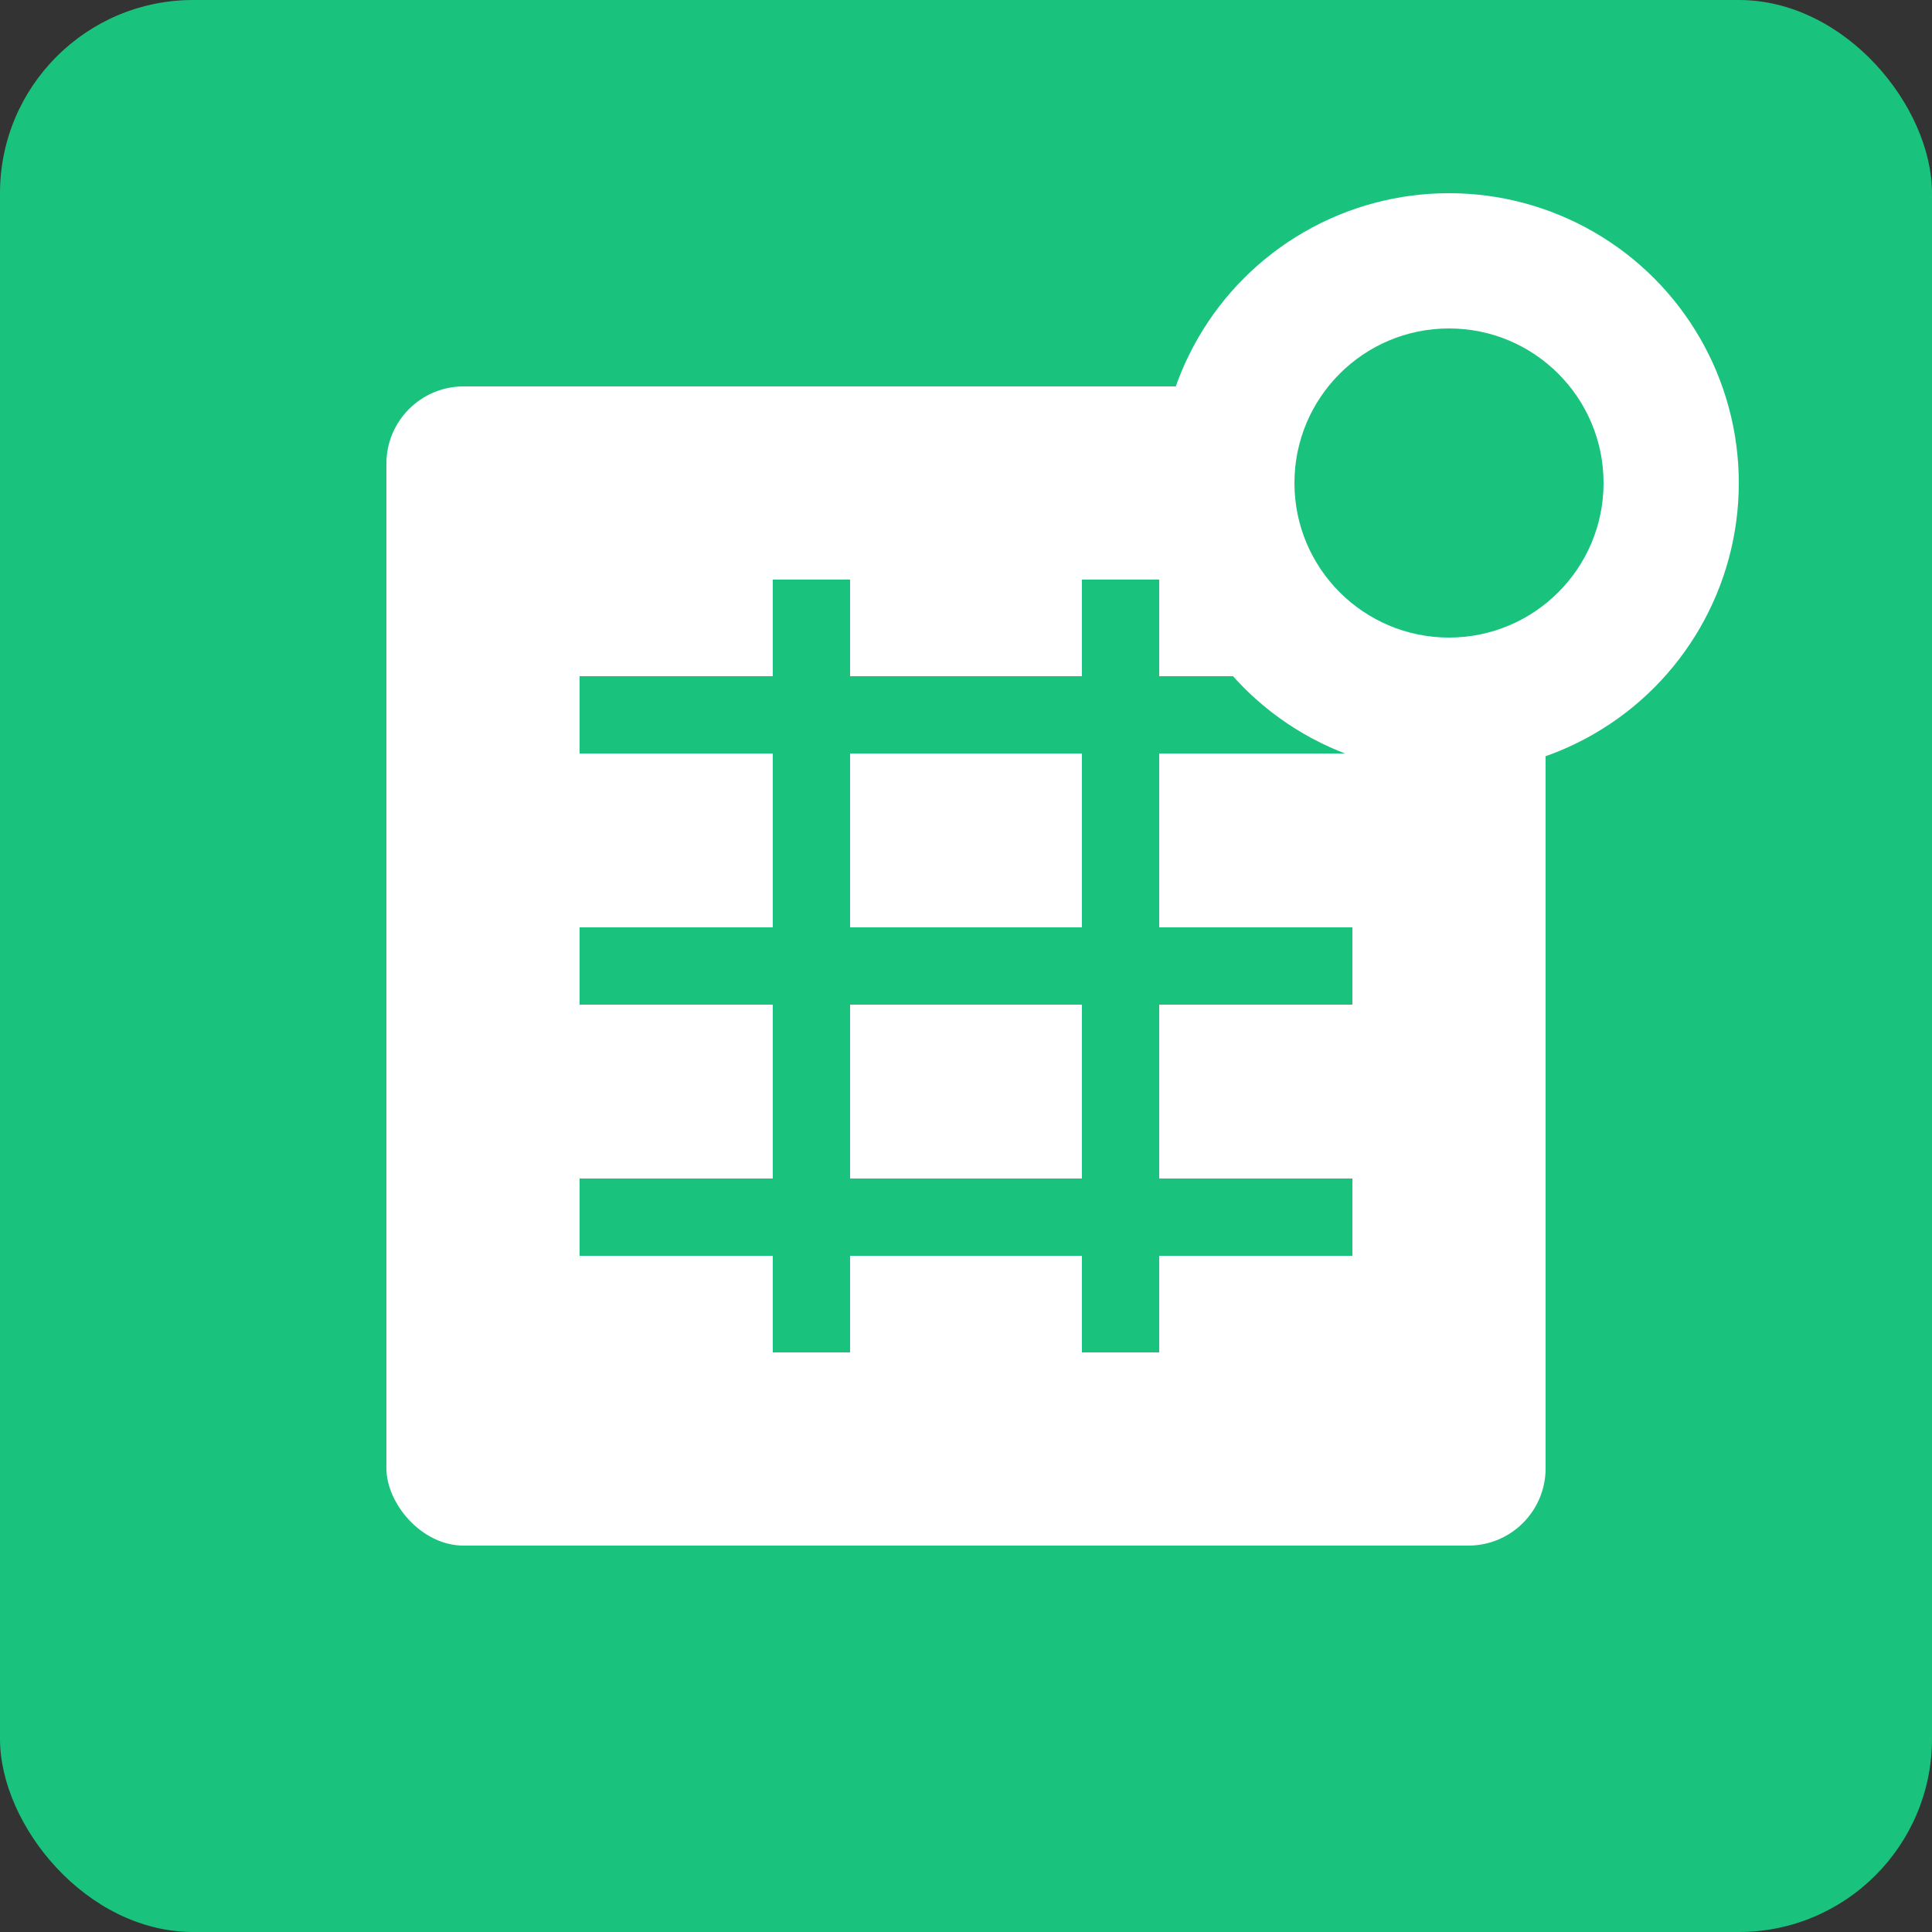 <svg viewBox="0 0 100 100" xmlns="http://www.w3.org/2000/svg">
  <rect x="0" y="0" width="100" height="100" fill="#333333" stroke="none"/>
  <!-- Fond carré avec coins arrondis -->
  <rect x="0" y="0" width="100" height="100" rx="10" fill="#19C37D"/>
  
  <!-- Symbole de grille Google Sheets -->
  <rect x="20" y="20" width="60" height="60" rx="4" fill="white"/>
  
  <!-- Lignes horizontales -->
  <rect x="30" y="35" width="40" height="4" fill="#19C37D"/>
  <rect x="30" y="48" width="40" height="4" fill="#19C37D"/>
  <rect x="30" y="61" width="40" height="4" fill="#19C37D"/>
  
  <!-- Lignes verticales plus espacées -->
  <rect x="40" y="30" width="4" height="40" fill="#19C37D"/>
  <rect x="56" y="30" width="4" height="40" fill="#19C37D"/>
  
  <!-- Symbole ChatGPT (bulle de dialogue stylisée) -->
  <circle cx="75" cy="25" r="15" fill="white"/>
  <circle cx="75" cy="25" r="8" fill="#19C37D"/>
</svg>
